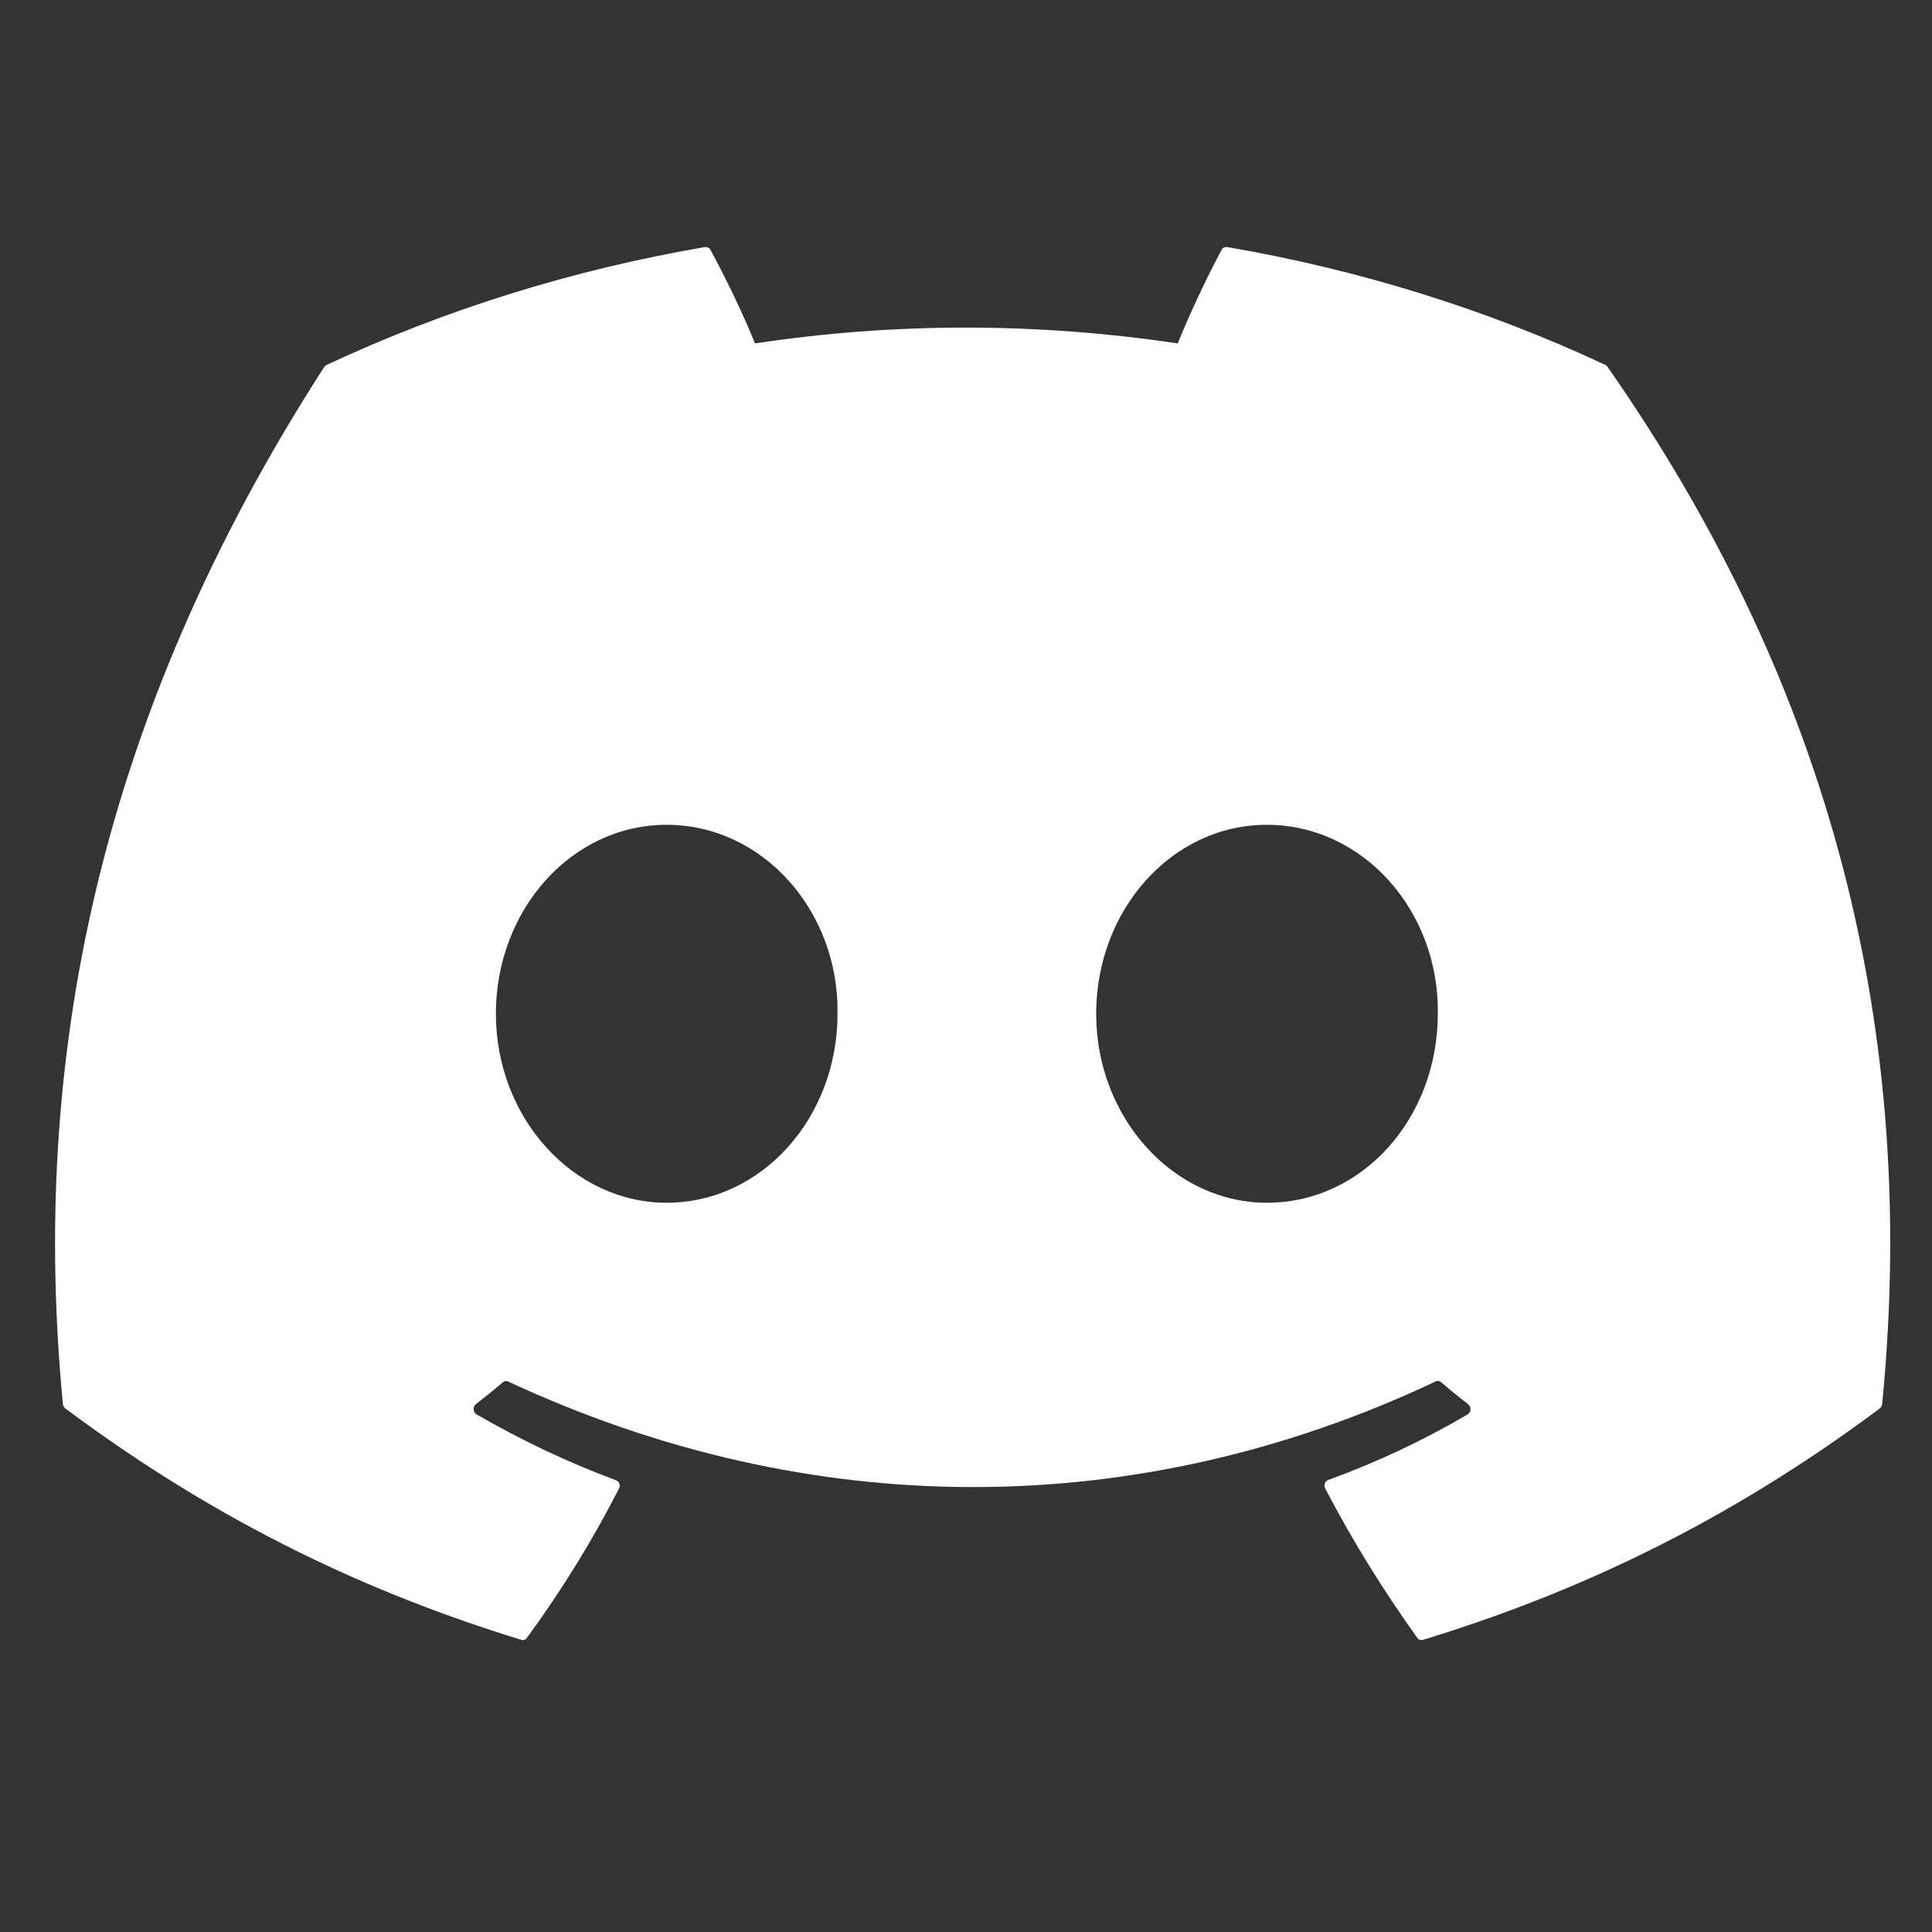 <?xml version="1.0" encoding="UTF-8"?>
<svg width="24px" height="24px" viewBox="0 0 24 24" version="1.1" xmlns="http://www.w3.org/2000/svg" xmlns:xlink="http://www.w3.org/1999/xlink">
    <rect x="0" y="0" width="24" height="24" fill="#333333" stroke="none"/>
    <title>Discord</title>
    <g id="Discord" stroke="none" stroke-width="1" fill="none" fill-rule="evenodd">
        <path d="M19.938,4.531 C18.469,3.844 16.891,3.352 15.25,3.07 C15.227,3.066 15.203,3.072 15.185,3.087 C14.993,3.438 14.78,3.898 14.63,4.266 C12.869,4.004 11.117,4.004 9.379,4.266 C9.229,3.895 9.009,3.438 8.816,3.087 C8.798,3.073 8.774,3.067 8.751,3.07 C7.111,3.352 5.533,3.844 4.062,4.531 C4.046,4.538 4.032,4.551 4.023,4.566 C1.193,8.957 0.377,13.227 0.781,17.438 C0.783,17.461 0.795,17.482 0.811,17.496 C2.758,18.949 4.635,19.805 6.477,20.371 C6.5,20.379 6.525,20.371 6.541,20.352 C6.973,19.762 7.358,19.141 7.691,18.488 C7.711,18.449 7.692,18.402 7.65,18.387 C7.047,18.164 6.473,17.889 5.92,17.57 C5.874,17.543 5.871,17.477 5.912,17.443 C6.025,17.355 6.139,17.264 6.248,17.17 C6.267,17.154 6.292,17.152 6.313,17.162 C10.066,18.91 14.129,18.91 17.832,17.162 C17.854,17.15 17.879,17.152 17.9,17.168 C18.009,17.262 18.122,17.355 18.237,17.443 C18.279,17.477 18.277,17.543 18.232,17.57 C17.679,17.895 17.105,18.164 16.5,18.385 C16.458,18.4 16.441,18.449 16.461,18.488 C16.8,19.139 17.186,19.76 17.609,20.35 C17.625,20.371 17.652,20.379 17.676,20.371 C19.527,19.805 21.404,18.949 23.352,17.496 C23.369,17.482 23.379,17.463 23.381,17.439 C23.861,12.553 22.594,8.32 19.977,4.568 C19.968,4.551 19.954,4.538 19.938,4.531 Z M8.281,14.941 C7.117,14.941 6.16,13.883 6.16,12.594 C6.16,11.305 7.098,10.246 8.281,10.246 C9.475,10.246 10.424,11.316 10.404,12.594 C10.404,13.883 9.465,14.941 8.281,14.941 L8.281,14.941 Z M15.738,14.941 C14.574,14.941 13.617,13.883 13.617,12.594 C13.617,11.305 14.555,10.246 15.738,10.246 C16.932,10.246 17.881,11.316 17.861,12.594 C17.861,13.883 16.932,14.941 15.738,14.941 L15.738,14.941 Z" id="Shape" fill="#FFFFFF" fill-rule="nonzero"></path>
    </g>
</svg>